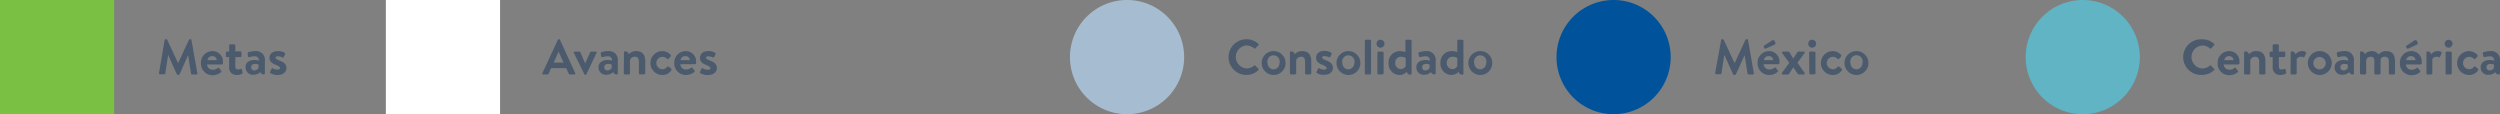 <svg xmlns="http://www.w3.org/2000/svg" viewBox="0 0 403.71 18.44"><rect x="0" y="0" width="403.71" height="18.44" fill="#808080" stroke="none"/><defs><style>.cls-1{fill:#4b5b6d;}.cls-2{fill:#fff;}.cls-3{fill:#7ac143;}.cls-4{fill:#a6bdd1;}.cls-5{fill:#00539b;}.cls-6{fill:#60b4c3;}</style></defs><g id="Layer_2" data-name="Layer 2"><g id="Layer_1-2" data-name="Layer 1"><path class="cls-1" d="M87.59,11.81l2.49-5.38a.13.13,0,0,1,.13-.09h.08a.15.15,0,0,1,.14.09l2.46,5.38a.14.14,0,0,1-.14.21h-.69a.23.23,0,0,1-.23-.16l-.4-.86H89l-.39.86a.23.23,0,0,1-.23.16h-.7A.14.14,0,0,1,87.59,11.81ZM91,10.11l-.8-1.76h0l-.78,1.76Z"/><path class="cls-1" d="M92.67,8.54c-.06-.11,0-.21.13-.21h.76a.17.17,0,0,1,.16.1l.77,1.82h0l.81-1.82c.05-.09.13-.1.23-.1h.68c.13,0,.19.1.12.21L94.69,12a.18.18,0,0,1-.16.1h0a.2.2,0,0,1-.16-.1Z"/><path class="cls-1" d="M98.12,9.69a2.75,2.75,0,0,1,.71.1.63.63,0,0,0-.69-.7,3.28,3.28,0,0,0-.86.14c-.12,0-.19-.05-.2-.16L97,8.66a.17.17,0,0,1,.12-.23,3.68,3.68,0,0,1,1.08-.18,1.42,1.42,0,0,1,1.57,1.6v2a.17.17,0,0,1-.19.16.54.54,0,0,1-.55-.37,1.67,1.67,0,0,1-1.13.43,1.17,1.17,0,0,1-1.25-1.26C96.65,10.19,97.19,9.69,98.12,9.69Zm0,1.68a.8.8,0,0,0,.66-.4v-.54a1.5,1.5,0,0,0-.54-.11c-.43,0-.66.2-.66.53A.49.49,0,0,0,98.15,11.37Z"/><path class="cls-1" d="M100.76,8.46c0-.08.07-.16.2-.16a.54.54,0,0,1,.57.48,1.5,1.5,0,0,1,1.19-.53c1.18,0,1.48.79,1.48,1.68v1.92A.18.18,0,0,1,104,12h-.65a.18.18,0,0,1-.18-.17V9.93c0-.47-.19-.77-.64-.77a.82.82,0,0,0-.8.57v2.12c0,.13-.05.17-.23.17h-.59a.18.18,0,0,1-.18-.17Z"/><path class="cls-1" d="M106.92,8.25a1.85,1.85,0,0,1,1.38.62c.08.08,0,.18,0,.26l-.34.37c-.08.09-.17.05-.24,0a1,1,0,0,0-.73-.32,1,1,0,0,0-1,1,1,1,0,0,0,1,1,1,1,0,0,0,.78-.41.17.17,0,0,1,.23,0l.36.3c.09.08.13.17.07.26a1.66,1.66,0,0,1-1.47.78,1.93,1.93,0,1,1,0-3.86Z"/><path class="cls-1" d="M110.71,8.25a1.66,1.66,0,0,1,1.7,1.71,2.12,2.12,0,0,1,0,.24.18.18,0,0,1-.17.17h-2.37a.89.89,0,0,0,.92.85,1.2,1.2,0,0,0,.79-.27c.09-.07.19-.08.24,0l.31.42a.15.15,0,0,1,0,.24,2.11,2.11,0,0,1-1.38.5,1.87,1.87,0,0,1-1.87-1.94A1.86,1.86,0,0,1,110.71,8.25Zm.69,1.46a.67.67,0,0,0-.71-.64.72.72,0,0,0-.78.64Z"/><path class="cls-1" d="M113.05,11.77a.16.16,0,0,1,0-.2l.24-.48a.14.14,0,0,1,.22-.06,1.53,1.53,0,0,0,.82.24c.27,0,.4-.1.4-.26s-.21-.32-.69-.52c-.71-.27-1-.6-1-1.16s.42-1.08,1.32-1.08a2,2,0,0,1,1.1.27.21.21,0,0,1,.08.26l-.21.42a.18.18,0,0,1-.23.07,1.78,1.78,0,0,0-.74-.18c-.24,0-.35.12-.35.24s.19.25.53.4c.71.28,1.22.54,1.22,1.28,0,.58-.49,1.1-1.42,1.1A2,2,0,0,1,113.05,11.77Z"/><rect class="cls-2" x="62.31" width="18.44" height="18.44"/><path class="cls-1" d="M26.59,6.46a.14.14,0,0,1,.15-.12h.13a.15.15,0,0,1,.13.08l1.76,3.78h0l1.75-3.78a.17.17,0,0,1,.14-.08h.13a.13.13,0,0,1,.14.12l.95,5.38a.14.14,0,0,1-.15.18H31a.17.17,0,0,1-.15-.12l-.47-3h0L29,12a.15.15,0,0,1-.14.09H28.7a.14.14,0,0,1-.14-.09L27.15,8.87h0l-.46,3a.15.15,0,0,1-.15.12h-.72a.15.15,0,0,1-.15-.18Z"/><path class="cls-1" d="M34.31,8.25A1.66,1.66,0,0,1,36,10a2.12,2.12,0,0,1,0,.24.18.18,0,0,1-.17.17H33.44a.89.89,0,0,0,.92.85,1.18,1.18,0,0,0,.79-.27c.09-.07.19-.08.24,0l.31.42a.15.15,0,0,1,0,.24,2.11,2.11,0,0,1-1.38.5,1.87,1.87,0,0,1-1.87-1.94A1.87,1.87,0,0,1,34.31,8.25ZM35,9.71a.67.67,0,0,0-.71-.64.73.73,0,0,0-.78.64Z"/><path class="cls-1" d="M36.64,9.22a.18.18,0,0,1-.17-.17V8.5a.17.17,0,0,1,.17-.17H37v-1a.18.18,0,0,1,.18-.17h.65A.17.17,0,0,1,38,7.3v1h.87A.17.17,0,0,1,39,8.5v.55a.18.18,0,0,1-.17.17H38v1.49c0,.36.16.5.39.5a1.6,1.6,0,0,0,.48-.08c.1,0,.19,0,.2.09l.11.48a.19.19,0,0,1-.11.22,1.91,1.91,0,0,1-.84.19A1.18,1.18,0,0,1,37,10.78V9.22Z"/><path class="cls-1" d="M41.09,9.69a2.75,2.75,0,0,1,.71.1.63.63,0,0,0-.69-.7,3.28,3.28,0,0,0-.86.14c-.12,0-.19-.05-.21-.16L40,8.66a.18.18,0,0,1,.12-.23,3.75,3.75,0,0,1,1.08-.18,1.43,1.43,0,0,1,1.58,1.6v2c0,.08-.07.16-.2.16a.56.56,0,0,1-.55-.37,1.62,1.62,0,0,1-1.12.43,1.17,1.17,0,0,1-1.25-1.26C39.62,10.19,40.15,9.69,41.09,9.69Zm0,1.68a.8.8,0,0,0,.67-.4v-.54a1.52,1.52,0,0,0-.55-.11c-.42,0-.65.2-.65.53A.49.49,0,0,0,41.11,11.37Z"/><path class="cls-1" d="M43.62,11.77a.16.16,0,0,1,0-.2l.24-.48A.14.14,0,0,1,44,11a1.49,1.49,0,0,0,.81.24c.28,0,.41-.1.41-.26s-.21-.32-.7-.52c-.71-.27-1-.6-1-1.16S44,8.25,44.85,8.25a2.05,2.05,0,0,1,1.1.27.22.22,0,0,1,.08.26l-.21.42a.19.19,0,0,1-.24.07,1.73,1.73,0,0,0-.73-.18c-.25,0-.35.12-.35.24s.18.25.53.4c.71.28,1.22.54,1.22,1.28,0,.58-.5,1.1-1.42,1.1A2,2,0,0,1,43.62,11.77Z"/><rect class="cls-3" width="18.44" height="18.44"/><path class="cls-4" d="M182,18.44a9.22,9.22,0,1,1,9.22-9.22A9.22,9.22,0,0,1,182,18.44"/><path class="cls-1" d="M201.26,6.34a2.72,2.72,0,0,1,1.94.75.14.14,0,0,1,0,.22l-.48.5a.12.12,0,0,1-.2,0,1.94,1.94,0,0,0-1.23-.47,1.86,1.86,0,0,0,0,3.71,2,2,0,0,0,1.23-.45.14.14,0,0,1,.2,0l.49.51a.15.15,0,0,1,0,.22,2.76,2.76,0,0,1-1.94.77,2.88,2.88,0,1,1,0-5.76Z"/><path class="cls-1" d="M205.62,8.25a1.93,1.93,0,1,1-1.88,1.92A1.92,1.92,0,0,1,205.62,8.25Zm0,2.95a1,1,0,0,0,1-1,1,1,0,1,0-1.93,0A1,1,0,0,0,205.62,11.2Z"/><path class="cls-1" d="M208.31,8.46c0-.09.06-.16.19-.16a.55.55,0,0,1,.58.47,1.53,1.53,0,0,1,1.19-.52c1.18,0,1.48.79,1.48,1.68v1.92a.18.18,0,0,1-.18.17h-.64a.18.18,0,0,1-.18-.17V9.93c0-.48-.19-.77-.64-.77a.82.82,0,0,0-.8.57v2.12c0,.13-.06.17-.23.17h-.59a.18.18,0,0,1-.18-.17Z"/><path class="cls-1" d="M212.62,11.77a.17.17,0,0,1,0-.2l.23-.48A.14.14,0,0,1,213,11a1.53,1.53,0,0,0,.82.24c.28,0,.4-.1.4-.26s-.2-.32-.69-.52c-.71-.27-1-.6-1-1.16s.42-1.08,1.32-1.08a2,2,0,0,1,1.1.27.2.2,0,0,1,.08.25l-.21.43a.18.18,0,0,1-.23.07,1.78,1.78,0,0,0-.74-.18c-.24,0-.35.12-.35.24s.19.25.53.4c.71.28,1.22.54,1.22,1.28,0,.58-.49,1.1-1.42,1.1A2,2,0,0,1,212.62,11.77Z"/><path class="cls-1" d="M217.7,8.25a1.93,1.93,0,1,1-1.88,1.92A1.92,1.92,0,0,1,217.7,8.25Zm0,2.95a1,1,0,0,0,1-1,1,1,0,1,0-1.93,0A1,1,0,0,0,217.7,11.2Z"/><path class="cls-1" d="M220.4,6.6a.19.19,0,0,1,.17-.18h.65a.19.19,0,0,1,.18.18v5.25a.18.18,0,0,1-.18.17h-.65a.18.18,0,0,1-.17-.17Z"/><path class="cls-1" d="M222.29,7.06a.62.62,0,0,1,.63-.64.64.64,0,1,1-.63.64Zm.14,1.44a.18.18,0,0,1,.18-.17h.64a.18.18,0,0,1,.18.17v3.35a.18.18,0,0,1-.18.17h-.64a.18.18,0,0,1-.18-.17Z"/><path class="cls-1" d="M226.06,8.25a2.89,2.89,0,0,1,.89.15V6.6a.19.19,0,0,1,.17-.18h.65a.19.19,0,0,1,.18.18v5.29a.17.17,0,0,1-.19.16.55.55,0,0,1-.58-.46,1.6,1.6,0,0,1-1.18.52,1.81,1.81,0,0,1-1.77-1.94A1.81,1.81,0,0,1,226.06,8.25ZM227,9.37a1.44,1.44,0,0,0-.77-.21.93.93,0,0,0-.92,1,.93.93,0,0,0,.87,1,.86.86,0,0,0,.82-.51Z"/><path class="cls-1" d="M230.19,9.69a2.75,2.75,0,0,1,.71.1.63.63,0,0,0-.69-.7,3.28,3.28,0,0,0-.86.14c-.12,0-.19-.05-.21-.16l-.08-.42a.17.17,0,0,1,.12-.22,3.75,3.75,0,0,1,1.08-.18,1.43,1.43,0,0,1,1.58,1.6v2c0,.08-.07.16-.2.16a.55.55,0,0,1-.55-.37,1.62,1.62,0,0,1-1.12.43,1.17,1.17,0,0,1-1.25-1.26C228.72,10.19,229.25,9.69,230.19,9.69Zm0,1.68a.8.8,0,0,0,.67-.4v-.54a1.52,1.52,0,0,0-.55-.11c-.42,0-.65.2-.65.53A.49.49,0,0,0,230.21,11.37Z"/><path class="cls-1" d="M234.44,8.25a2.89,2.89,0,0,1,.89.15V6.6a.18.18,0,0,1,.17-.18h.65a.18.18,0,0,1,.17.18v5.29a.17.17,0,0,1-.19.16.54.54,0,0,1-.57-.46,1.6,1.6,0,0,1-1.19.52,1.81,1.81,0,0,1-1.76-1.94A1.8,1.8,0,0,1,234.44,8.25Zm.89,1.12a1.48,1.48,0,0,0-.77-.21.93.93,0,0,0-.92,1,.92.92,0,0,0,.87,1,.88.88,0,0,0,.82-.51Z"/><path class="cls-1" d="M239,8.25a1.93,1.93,0,1,1-1.88,1.92A1.92,1.92,0,0,1,239,8.25Zm0,2.95a1,1,0,0,0,1-1,1,1,0,1,0-1.93,0A1,1,0,0,0,239,11.2Z"/><path class="cls-1" d="M277.94,6.46a.14.14,0,0,1,.14-.12h.13a.17.17,0,0,1,.14.08l1.76,3.78h0l1.76-3.78a.14.14,0,0,1,.14-.08h.12a.14.14,0,0,1,.15.12l.94,5.38a.13.13,0,0,1-.14.18h-.73a.16.16,0,0,1-.15-.12l-.47-3h0L280.32,12a.12.12,0,0,1-.13.09H280a.13.13,0,0,1-.13-.09l-1.42-3.14h0l-.47,3a.14.14,0,0,1-.14.12h-.72a.14.14,0,0,1-.15-.18Z"/><path class="cls-1" d="M285.65,8.25a1.66,1.66,0,0,1,1.7,1.71,2.12,2.12,0,0,1,0,.24.19.19,0,0,1-.17.17h-2.37a.89.89,0,0,0,.92.85,1.2,1.2,0,0,0,.79-.27c.09-.07.18-.08.24,0l.31.42a.15.15,0,0,1,0,.23,2.06,2.06,0,0,1-1.38.51,1.87,1.87,0,0,1-1.87-1.94A1.86,1.86,0,0,1,285.65,8.25Zm-.81-.84,1.35-.9c.13-.09.33,0,.43.19s.1.41,0,.48l-1.48.67c-.09.05-.2,0-.26-.15S284.78,7.45,284.84,7.41Zm1.5,2.3a.67.67,0,0,0-.71-.64.74.74,0,0,0-.79.64Z"/><path class="cls-1" d="M287.77,11.75l1.17-1.61L287.81,8.6a.16.16,0,0,1,.13-.27h.73a.33.33,0,0,1,.3.12l.62,1h0l.64-1a.29.29,0,0,1,.28-.12h.78c.16,0,.2.15.1.27l-1.13,1.53,1.14,1.62c.09.12,0,.27-.1.27h-.77a.29.29,0,0,1-.26-.15l-.68-1h0l-.72,1.1a.21.21,0,0,1-.15.07h-.84C287.73,12,287.69,11.87,287.77,11.75Z"/><path class="cls-1" d="M292,7.06a.62.62,0,0,1,.63-.64.64.64,0,1,1-.63.64Zm.14,1.44a.18.18,0,0,1,.18-.17H293a.18.18,0,0,1,.17.17v3.35A.18.18,0,0,1,293,12h-.65a.18.18,0,0,1-.18-.17Z"/><path class="cls-1" d="M295.93,8.25a1.83,1.83,0,0,1,1.38.62c.08.08,0,.18,0,.26l-.34.37c-.08.09-.17.05-.24,0a1,1,0,0,0-.73-.32,1,1,0,0,0-1,1,1,1,0,0,0,1,1,1,1,0,0,0,.78-.41.17.17,0,0,1,.23,0l.36.3c.09.08.13.17.07.26a1.66,1.66,0,0,1-1.47.78,1.93,1.93,0,1,1,0-3.86Z"/><path class="cls-1" d="M299.75,8.25a1.93,1.93,0,1,1-1.89,1.92A1.92,1.92,0,0,1,299.75,8.25Zm0,2.95a1,1,0,0,0,1-1,1,1,0,1,0-1.92,0A1,1,0,0,0,299.75,11.2Z"/><path class="cls-5" d="M260.57,18.44a9.22,9.22,0,1,1,9.22-9.22,9.22,9.22,0,0,1-9.22,9.22"/><path class="cls-1" d="M355.61,6.35a2.67,2.67,0,0,1,1.93.74.14.14,0,0,1,0,.22l-.49.51a.12.12,0,0,1-.19,0,1.89,1.89,0,0,0-1.24-.47,1.86,1.86,0,0,0,0,3.71,2,2,0,0,0,1.23-.46.13.13,0,0,1,.19,0l.5.51a.16.16,0,0,1,0,.22,2.76,2.76,0,0,1-1.94.77,2.88,2.88,0,1,1,0-5.75Z"/><path class="cls-1" d="M360,8.25A1.65,1.65,0,0,1,361.64,10a1.94,1.94,0,0,1,0,.24.18.18,0,0,1-.17.17h-2.37a.89.89,0,0,0,.92.85,1.18,1.18,0,0,0,.79-.27c.09-.07.19-.08.24,0l.31.42a.15.15,0,0,1,0,.24,2.11,2.11,0,0,1-1.38.5,1.87,1.87,0,0,1-1.87-1.93A1.87,1.87,0,0,1,360,8.25Zm.68,1.46a.67.67,0,0,0-.71-.64.73.73,0,0,0-.78.64Z"/><path class="cls-1" d="M362.39,8.47a.18.18,0,0,1,.2-.17.55.55,0,0,1,.57.48,1.5,1.5,0,0,1,1.19-.53c1.18,0,1.48.79,1.48,1.69v1.91a.18.18,0,0,1-.17.17H365a.18.18,0,0,1-.18-.17V9.94c0-.48-.19-.78-.64-.78a.81.81,0,0,0-.8.58v2.11c0,.13-.05.17-.23.17h-.59a.18.18,0,0,1-.18-.17Z"/><path class="cls-1" d="M366.67,9.22a.17.17,0,0,1-.16-.17V8.51a.16.16,0,0,1,.16-.18H367v-1a.18.18,0,0,1,.17-.18h.66a.17.17,0,0,1,.16.18v1h.87a.17.17,0,0,1,.17.18v.54a.18.18,0,0,1-.17.17H368v1.49c0,.36.16.51.4.51a1.51,1.51,0,0,0,.47-.09.15.15,0,0,1,.21.09l.1.48a.2.2,0,0,1-.1.22,2,2,0,0,1-.85.19A1.18,1.18,0,0,1,367,10.78V9.22Z"/><path class="cls-1" d="M369.91,8.47a.17.17,0,0,1,.19-.17.56.56,0,0,1,.58.5,1.3,1.3,0,0,1,1-.55c.44,0,.8.12.7.36l-.24.54a.16.16,0,0,1-.22.08.69.69,0,0,0-.34-.07.8.8,0,0,0-.7.38v2.31c0,.13-.09.17-.21.17h-.62a.18.18,0,0,1-.17-.17Z"/><path class="cls-1" d="M374.57,8.25a1.93,1.93,0,1,1-1.89,1.92A1.91,1.91,0,0,1,374.57,8.25Zm0,2.95a1,1,0,0,0,1-1,1,1,0,1,0-1,1Z"/><path class="cls-1" d="M378.47,9.69a2.87,2.87,0,0,1,.72.1.64.64,0,0,0-.7-.69,3.32,3.32,0,0,0-.86.13c-.12,0-.19-.05-.2-.16l-.08-.41a.17.17,0,0,1,.12-.23,3.68,3.68,0,0,1,1.08-.18,1.42,1.42,0,0,1,1.57,1.61v2a.17.17,0,0,1-.19.17.53.53,0,0,1-.55-.38,1.67,1.67,0,0,1-1.13.43A1.17,1.17,0,0,1,377,10.85C377,10.19,377.54,9.69,378.47,9.69Zm0,1.68a.8.8,0,0,0,.66-.39v-.55a1.5,1.5,0,0,0-.54-.11c-.43,0-.66.2-.66.53A.49.49,0,0,0,378.5,11.37Z"/><path class="cls-1" d="M381.11,8.47a.18.18,0,0,1,.2-.17.55.55,0,0,1,.57.46A1.41,1.41,0,0,1,383,8.25a1.27,1.27,0,0,1,1.11.56,1.55,1.55,0,0,1,1.19-.56c1.18,0,1.46.75,1.46,1.71v1.89a.18.18,0,0,1-.18.17h-.64a.18.18,0,0,1-.18-.17V9.94c0-.48-.17-.78-.64-.78a.72.72,0,0,0-.69.38s0,.19,0,.36v1.95a.18.18,0,0,1-.18.17h-.65a.17.17,0,0,1-.18-.17V9.94c0-.48-.13-.78-.6-.78a.73.73,0,0,0-.72.58v2.11a.18.18,0,0,1-.17.17h-.65a.18.18,0,0,1-.18-.17Z"/><path class="cls-1" d="M389.38,8.25A1.65,1.65,0,0,1,391.07,10c0,.06,0,.18,0,.24a.19.19,0,0,1-.18.17h-2.37a.89.89,0,0,0,.92.85,1.23,1.23,0,0,0,.8-.27c.08-.07.18-.08.23,0l.32.42a.16.16,0,0,1,0,.24,2.08,2.08,0,0,1-1.37.5,1.87,1.87,0,0,1-1.88-1.93A1.87,1.87,0,0,1,389.38,8.25Zm-.82-.84,1.35-.9a.32.32,0,0,1,.43.2c.11.2.1.4,0,.47l-1.47.68c-.09,0-.2,0-.27-.15S388.51,7.45,388.56,7.41Zm1.51,2.3a.68.68,0,0,0-.72-.64.74.74,0,0,0-.78.64Z"/><path class="cls-1" d="M391.83,8.47A.17.17,0,0,1,392,8.3a.56.56,0,0,1,.58.5,1.3,1.3,0,0,1,1-.55c.44,0,.8.12.7.36l-.24.54a.16.16,0,0,1-.22.08.69.69,0,0,0-.34-.07.8.8,0,0,0-.7.38v2.31c0,.13-.09.17-.21.17H392a.18.18,0,0,1-.17-.17Z"/><path class="cls-1" d="M394.78,7.06a.62.62,0,0,1,.63-.63.63.63,0,0,1,.64.63.64.64,0,0,1-.64.64A.63.63,0,0,1,394.78,7.06Zm.14,1.45a.18.18,0,0,1,.18-.18h.65a.18.18,0,0,1,.17.18v3.34a.18.18,0,0,1-.17.17h-.65a.18.18,0,0,1-.18-.17Z"/><path class="cls-1" d="M398.68,8.25a1.86,1.86,0,0,1,1.38.62c.08.08,0,.19,0,.27l-.34.36c-.08.09-.17.05-.24,0a1,1,0,0,0-.74-.32,1,1,0,0,0-1,1,1,1,0,0,0,1,1,1,1,0,0,0,.78-.41.17.17,0,0,1,.23,0l.36.3c.09.08.13.17.07.27a1.67,1.67,0,0,1-1.47.77,1.93,1.93,0,1,1,0-3.86Z"/><path class="cls-1" d="M402.07,9.69a2.85,2.85,0,0,1,.71.1.64.64,0,0,0-.7-.69,3.17,3.17,0,0,0-.85.13c-.12,0-.2-.05-.21-.16l-.08-.41a.18.18,0,0,1,.12-.23,3.68,3.68,0,0,1,1.08-.18,1.42,1.42,0,0,1,1.57,1.61v2a.17.17,0,0,1-.19.17.53.53,0,0,1-.55-.38,1.65,1.65,0,0,1-1.13.43,1.18,1.18,0,0,1-1.25-1.26C400.59,10.19,401.13,9.69,402.07,9.69Zm0,1.68a.8.8,0,0,0,.66-.39v-.55a1.44,1.44,0,0,0-.54-.11c-.42,0-.66.2-.66.53A.49.49,0,0,0,402.09,11.37Z"/><path class="cls-6" d="M336.33,18.44a9.22,9.22,0,1,1,9.22-9.22,9.22,9.22,0,0,1-9.22,9.22"/></g></g></svg>